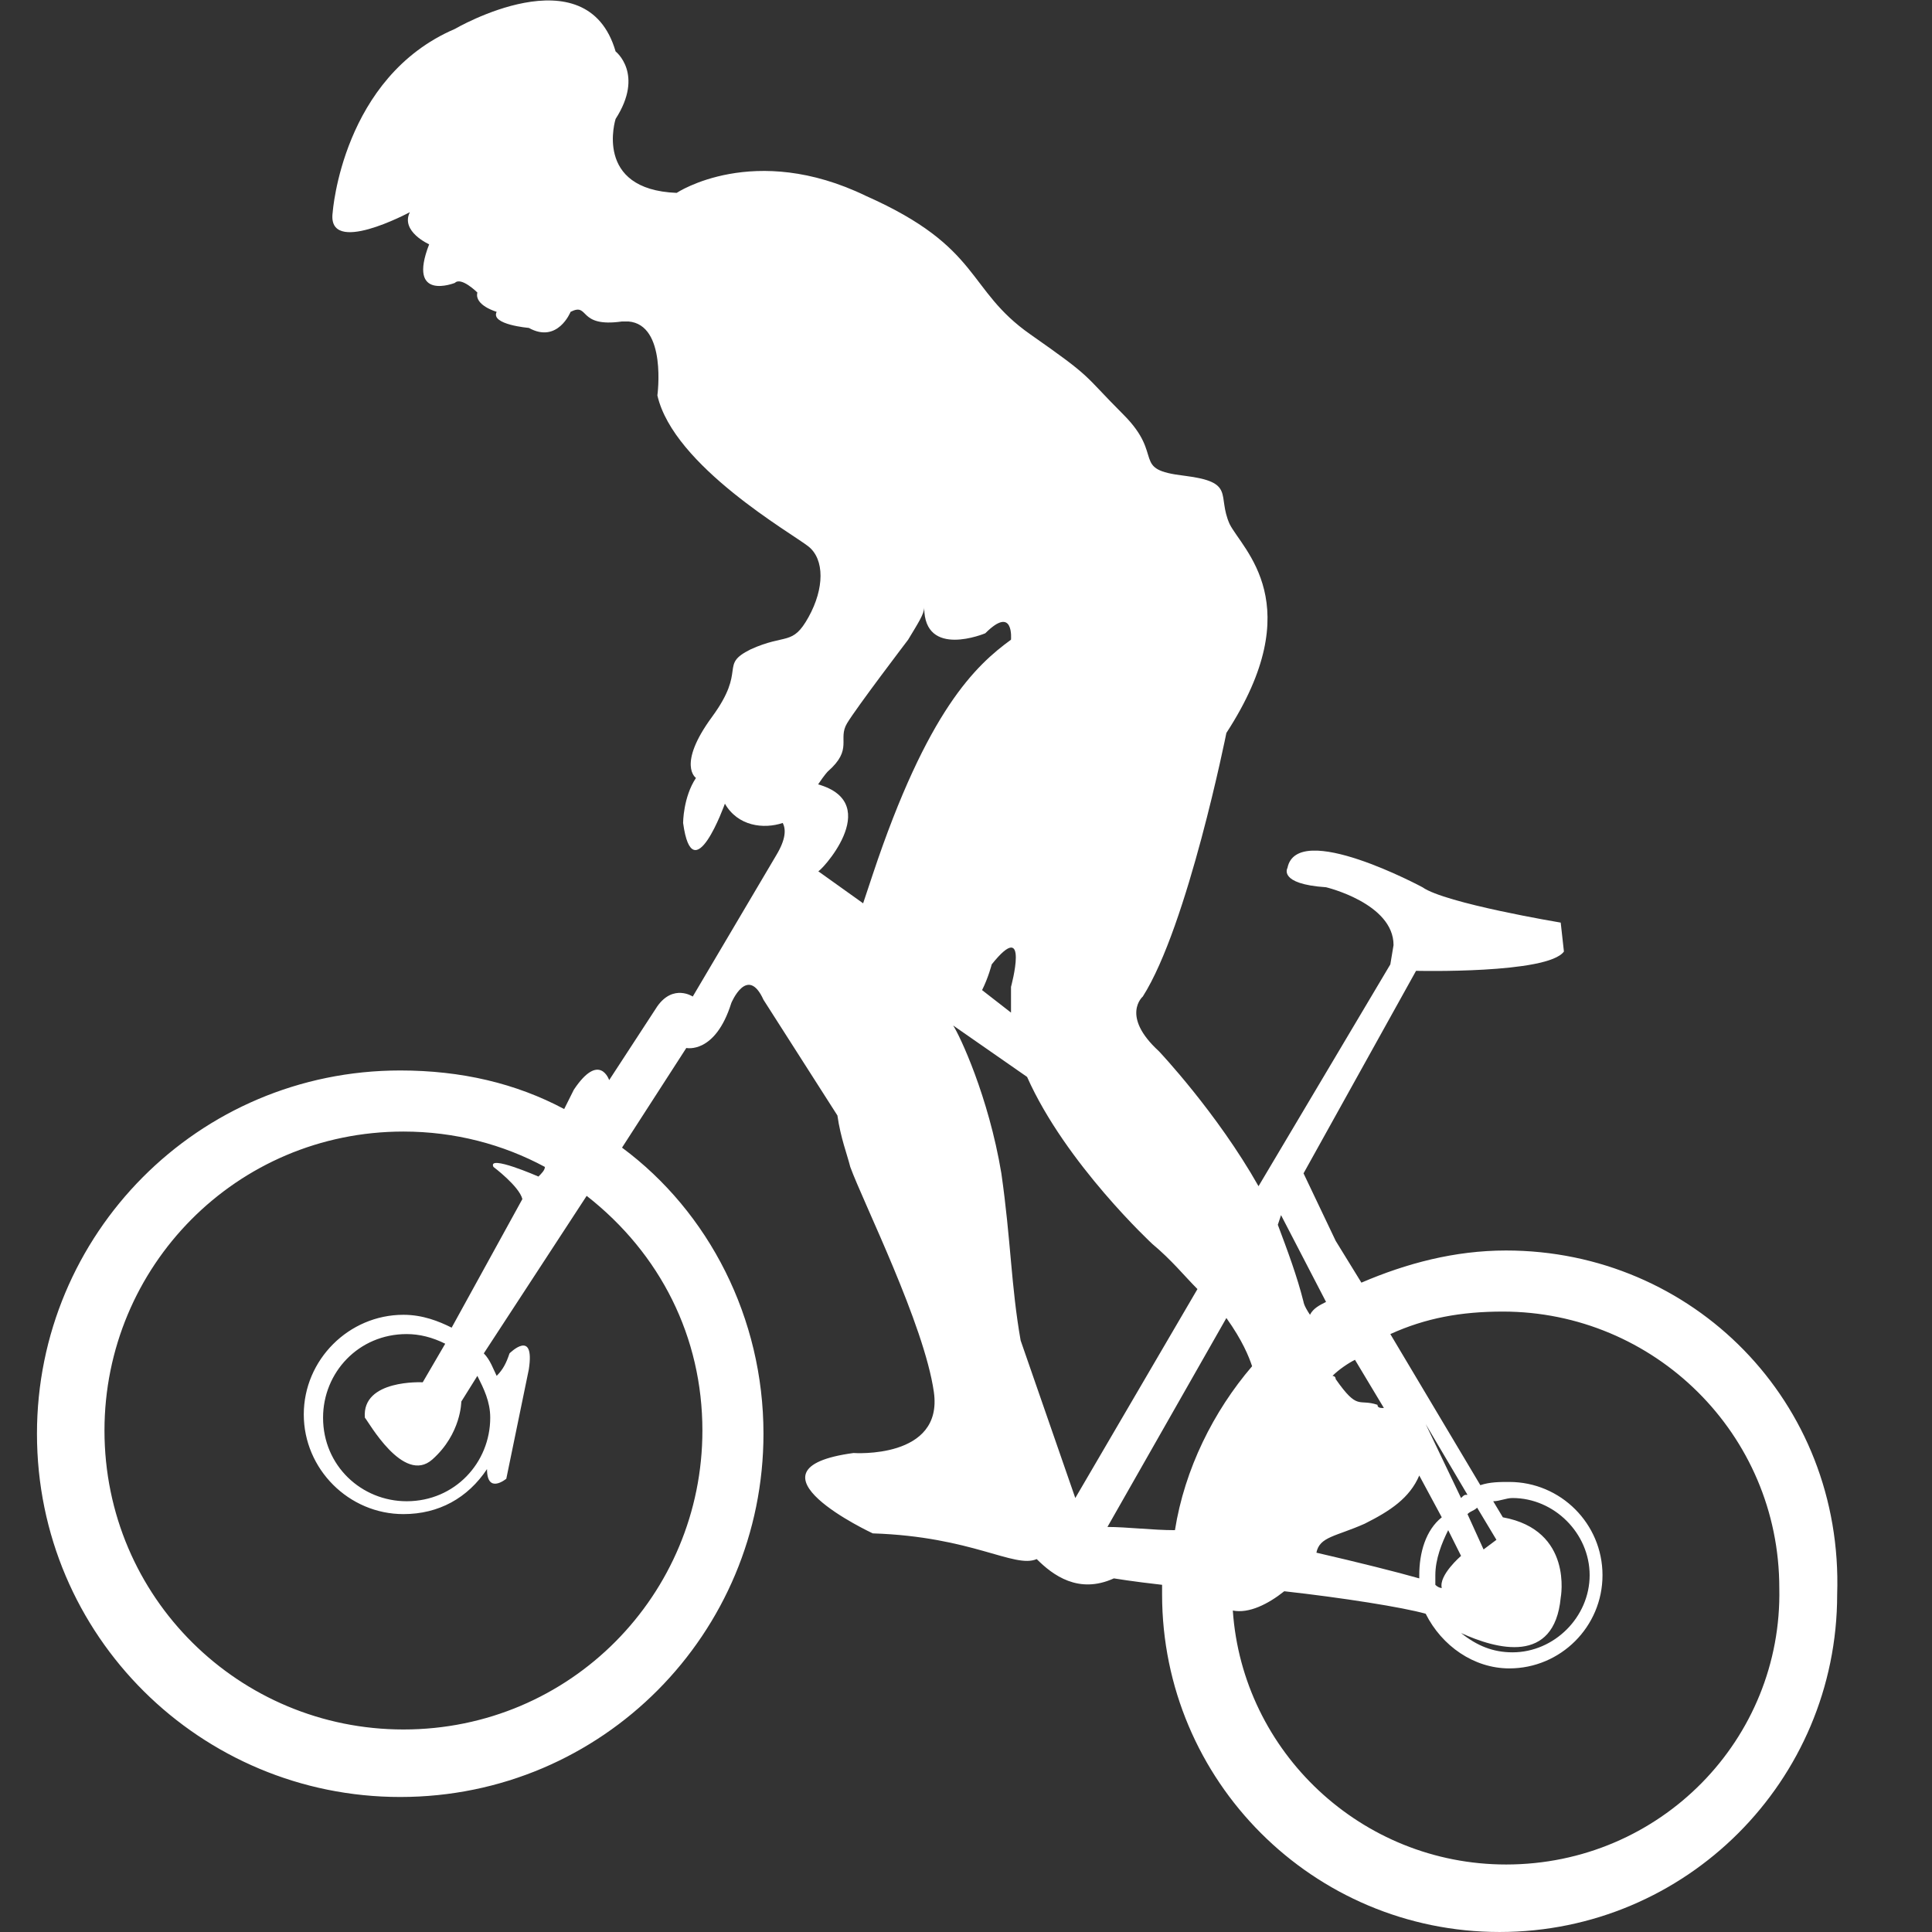 <?xml version="1.0" standalone="no"?><!DOCTYPE svg PUBLIC "-//W3C//DTD SVG 1.1//EN" "http://www.w3.org/Graphics/SVG/1.1/DTD/svg11.dtd"><svg t="1669245360231" class="icon" viewBox="0 0 1024 1024" version="1.1" xmlns="http://www.w3.org/2000/svg" p-id="16281" width="128" height="128" xmlns:xlink="http://www.w3.org/1999/xlink"><rect x="0" y="0" width="1024" height="1024" fill="#333333" stroke="none"/><path d="M798.243 662.789c-27.261 0-52.819 6.815-76.672 17.038l-13.631-22.15-17.038-35.78 59.634-107.341s69.857 1.704 78.376-10.223l-1.704-15.334s-61.338-10.223-73.265-18.742c0 0-66.449-35.78-71.561-10.223 0 0-5.111 8.519 20.446 10.223 0 0 35.78 8.519 35.78 30.669l-1.704 10.223-69.857 117.564c-22.15-39.188-52.819-71.561-52.819-71.561-20.446-18.742-8.519-28.965-8.519-28.965 23.854-37.484 44.3-139.714 44.3-139.714 44.3-68.153 8.519-97.118 1.704-110.749-6.815-15.334 3.408-22.15-23.854-25.557-28.965-3.408-10.223-10.223-32.373-32.373-22.15-22.15-15.334-18.742-49.411-42.596s-25.557-46.003-86.895-73.265c-59.634-28.965-100.526-1.704-100.526-1.704-44.3-1.704-32.373-39.188-32.373-39.188 15.334-23.854 0-35.78 0-35.78-15.334-52.819-85.191-11.927-85.191-11.927-59.634 25.557-64.745 97.118-64.745 97.118-3.408 23.854 40.892 0 40.892 0-5.111 10.223 10.223 17.038 10.223 17.038-11.927 30.669 13.631 20.446 13.631 20.446 3.408-3.408 11.927 5.111 11.927 5.111-1.704 6.815 10.223 10.223 10.223 10.223-3.408 6.815 17.038 8.519 17.038 8.519 15.334 8.519 22.15-8.519 22.15-8.519 10.223-5.111 3.408 8.519 27.261 5.111h3.408c20.446 1.704 15.334 39.188 15.334 39.188 8.519 37.484 71.561 73.265 80.08 80.08 8.519 6.815 8.519 22.15 0 37.484-8.519 15.334-11.927 8.519-30.669 17.038-17.038 8.519-1.704 10.223-20.446 35.78-18.742 25.557-8.519 32.373-8.519 32.373-6.815 10.223-6.815 23.854-6.815 23.854 5.111 37.484 22.15-10.223 22.15-10.223 6.815 11.927 20.446 13.631 30.669 10.223 1.704 3.408 1.704 8.519-3.408 17.038L367.175 528.186s-10.223-6.815-18.742 5.111l-25.557 39.188s-5.111-15.334-18.742 5.111l-5.111 10.223c-25.557-13.631-54.522-20.446-86.895-20.446C104.785 567.374 19.594 654.27 19.594 759.907c0 107.341 86.895 192.532 192.532 192.532 107.341 0 192.532-86.895 192.532-192.532 0-61.338-28.965-117.564-74.968-151.641l34.077-52.819s15.334 3.408 23.854-23.854c0 0 8.519-20.446 17.038-1.704l39.188 61.338c1.704 11.927 5.111 20.446 6.815 27.261 6.815 18.742 39.188 83.488 44.3 119.268 5.111 35.78-42.596 32.373-42.596 32.373-63.042 8.519 10.223 42.596 10.223 42.596 52.819 1.704 74.968 18.742 86.895 13.631 8.519 8.519 22.15 18.742 40.892 10.223 0 0 10.223 1.704 25.557 3.408v5.111c0 98.822 80.08 178.902 178.902 178.902S973.737 943.92 973.737 845.098c3.408-102.23-76.672-182.309-175.494-182.309z m-425.957 95.414c0 86.895-69.857 158.456-158.456 158.456-86.895 0-158.456-69.857-158.456-158.456 0-86.895 69.857-158.456 158.456-158.456 27.261 0 52.819 6.815 74.968 18.742 0 1.704-1.704 3.408-3.408 5.111 0 0-27.261-11.927-23.854-5.111 0 0 13.631 10.223 15.334 17.038l-37.484 68.153c-6.815-3.408-15.334-6.815-25.557-6.815-28.965 0-52.819 23.854-52.819 52.819 0 28.965 23.854 52.819 52.819 52.819 18.742 0 34.077-8.519 44.3-23.854 0 13.631 10.223 5.111 10.223 5.111l11.927-57.93c3.408-22.15-10.223-8.519-10.223-8.519-1.704 5.111-3.408 8.519-6.815 11.927-1.704-3.408-3.408-8.519-6.815-11.927l54.522-83.488c39.188 30.669 61.338 74.968 61.338 124.379z m-143.121 15.334c15.334-13.631 15.334-30.669 15.334-30.669l8.519-13.631c3.408 6.815 6.815 13.631 6.815 22.15 0 23.854-18.742 44.3-44.3 44.3-23.854 0-44.3-18.742-44.3-44.3 0-23.854 18.742-44.3 44.3-44.3 6.815 0 13.631 1.704 20.446 5.111L224.053 732.646s-32.373-1.704-30.669 18.742c1.704 1.704 20.446 35.78 35.78 22.15z m504.333-27.261c-1.704 0-3.408 0-3.408-1.704-10.223-3.408-10.223 3.408-22.15-13.631 0-1.704-1.704-1.704-1.704-1.704 3.408-3.408 8.519-6.815 11.927-8.519l15.334 25.557z m-10.223 61.338c13.631-6.815 23.854-13.631 28.965-25.557l11.927 22.15c-8.519 6.815-11.927 18.742-11.927 30.669v1.704c-11.927-3.408-32.373-8.519-54.522-13.631 1.704-8.519 10.223-8.519 25.557-15.334z m37.484 27.261c0-8.519 3.408-17.038 6.815-23.854l6.815 13.631s-11.927 10.223-10.223 17.038c0 0-1.704 0-3.408-1.704V834.875z m66.449 11.927s6.815-35.78-30.669-42.596l-5.111-8.519c3.408 0 6.815-1.704 10.223-1.704 22.15 0 40.892 18.742 40.892 40.892 0 22.15-18.742 40.892-40.892 40.892-10.223 0-18.742-3.408-27.261-10.223 18.742 8.519 49.411 17.038 52.819-18.742z m-34.077-30.669l-6.815 5.111-8.519-18.742c1.704-1.704 3.408-1.704 5.111-3.408l10.223 17.038z m-18.742-22.15l-18.742-39.188 22.15 37.484c-1.704 0-1.704 0-3.408 1.704z m-95.414-149.937l23.854 46.003c-3.408 1.704-6.815 3.408-8.519 6.815-3.408-5.111-3.408-6.815-3.408-6.815-3.408-13.631-8.519-27.261-13.631-40.892l1.704-5.111z m-143.121-120.972v13.631l-15.334-11.927c3.408-6.815 5.111-13.631 5.111-13.631 20.446-25.557 10.223 11.927 10.223 11.927z m-102.23-107.341c3.408-5.111 5.111-6.815 5.111-6.815 13.631-11.927 5.111-17.038 10.223-25.557s32.373-44.3 32.373-44.3c5.111-8.519 8.519-13.631 8.519-17.038 0 27.261 32.373 13.631 32.373 13.631 15.334-15.334 13.631 3.408 13.631 3.408-18.742 13.631-44.3 37.484-73.265 124.379l-5.111 15.334-23.854-17.038c0 1.704 35.78-35.78 0-46.003z m136.306 378.25l-28.965-83.488c-5.111-28.965-5.111-52.819-10.223-88.599-6.815-40.892-22.15-73.265-25.557-78.376l39.188 27.261c20.446 46.003 66.449 88.599 66.449 88.599 10.223 8.519 17.038 17.038 23.854 23.854l-64.745 110.749z m17.038 15.334L650.01 698.569c8.519 11.927 11.927 20.446 13.631 25.557-20.446 23.854-35.78 54.522-40.892 86.895-11.927 0-25.557-1.704-35.78-1.704zM798.243 988.22c-76.672 0-139.714-59.634-144.825-134.602 8.519 1.704 18.742-3.408 27.261-10.223 30.669 3.408 63.042 8.519 74.968 11.927 8.519 17.038 25.557 28.965 44.3 28.965 27.261 0 49.411-22.15 49.411-49.411 0-27.261-22.15-49.411-49.411-49.411-5.111 0-10.223 0-15.334 1.704l-47.707-80.08c18.742-8.519 37.484-11.927 59.634-11.927 80.08 0 146.529 64.745 146.529 146.529 1.704 80.08-63.042 146.529-144.825 146.529z" p-id="16282" fill="#ffffff"/></svg>